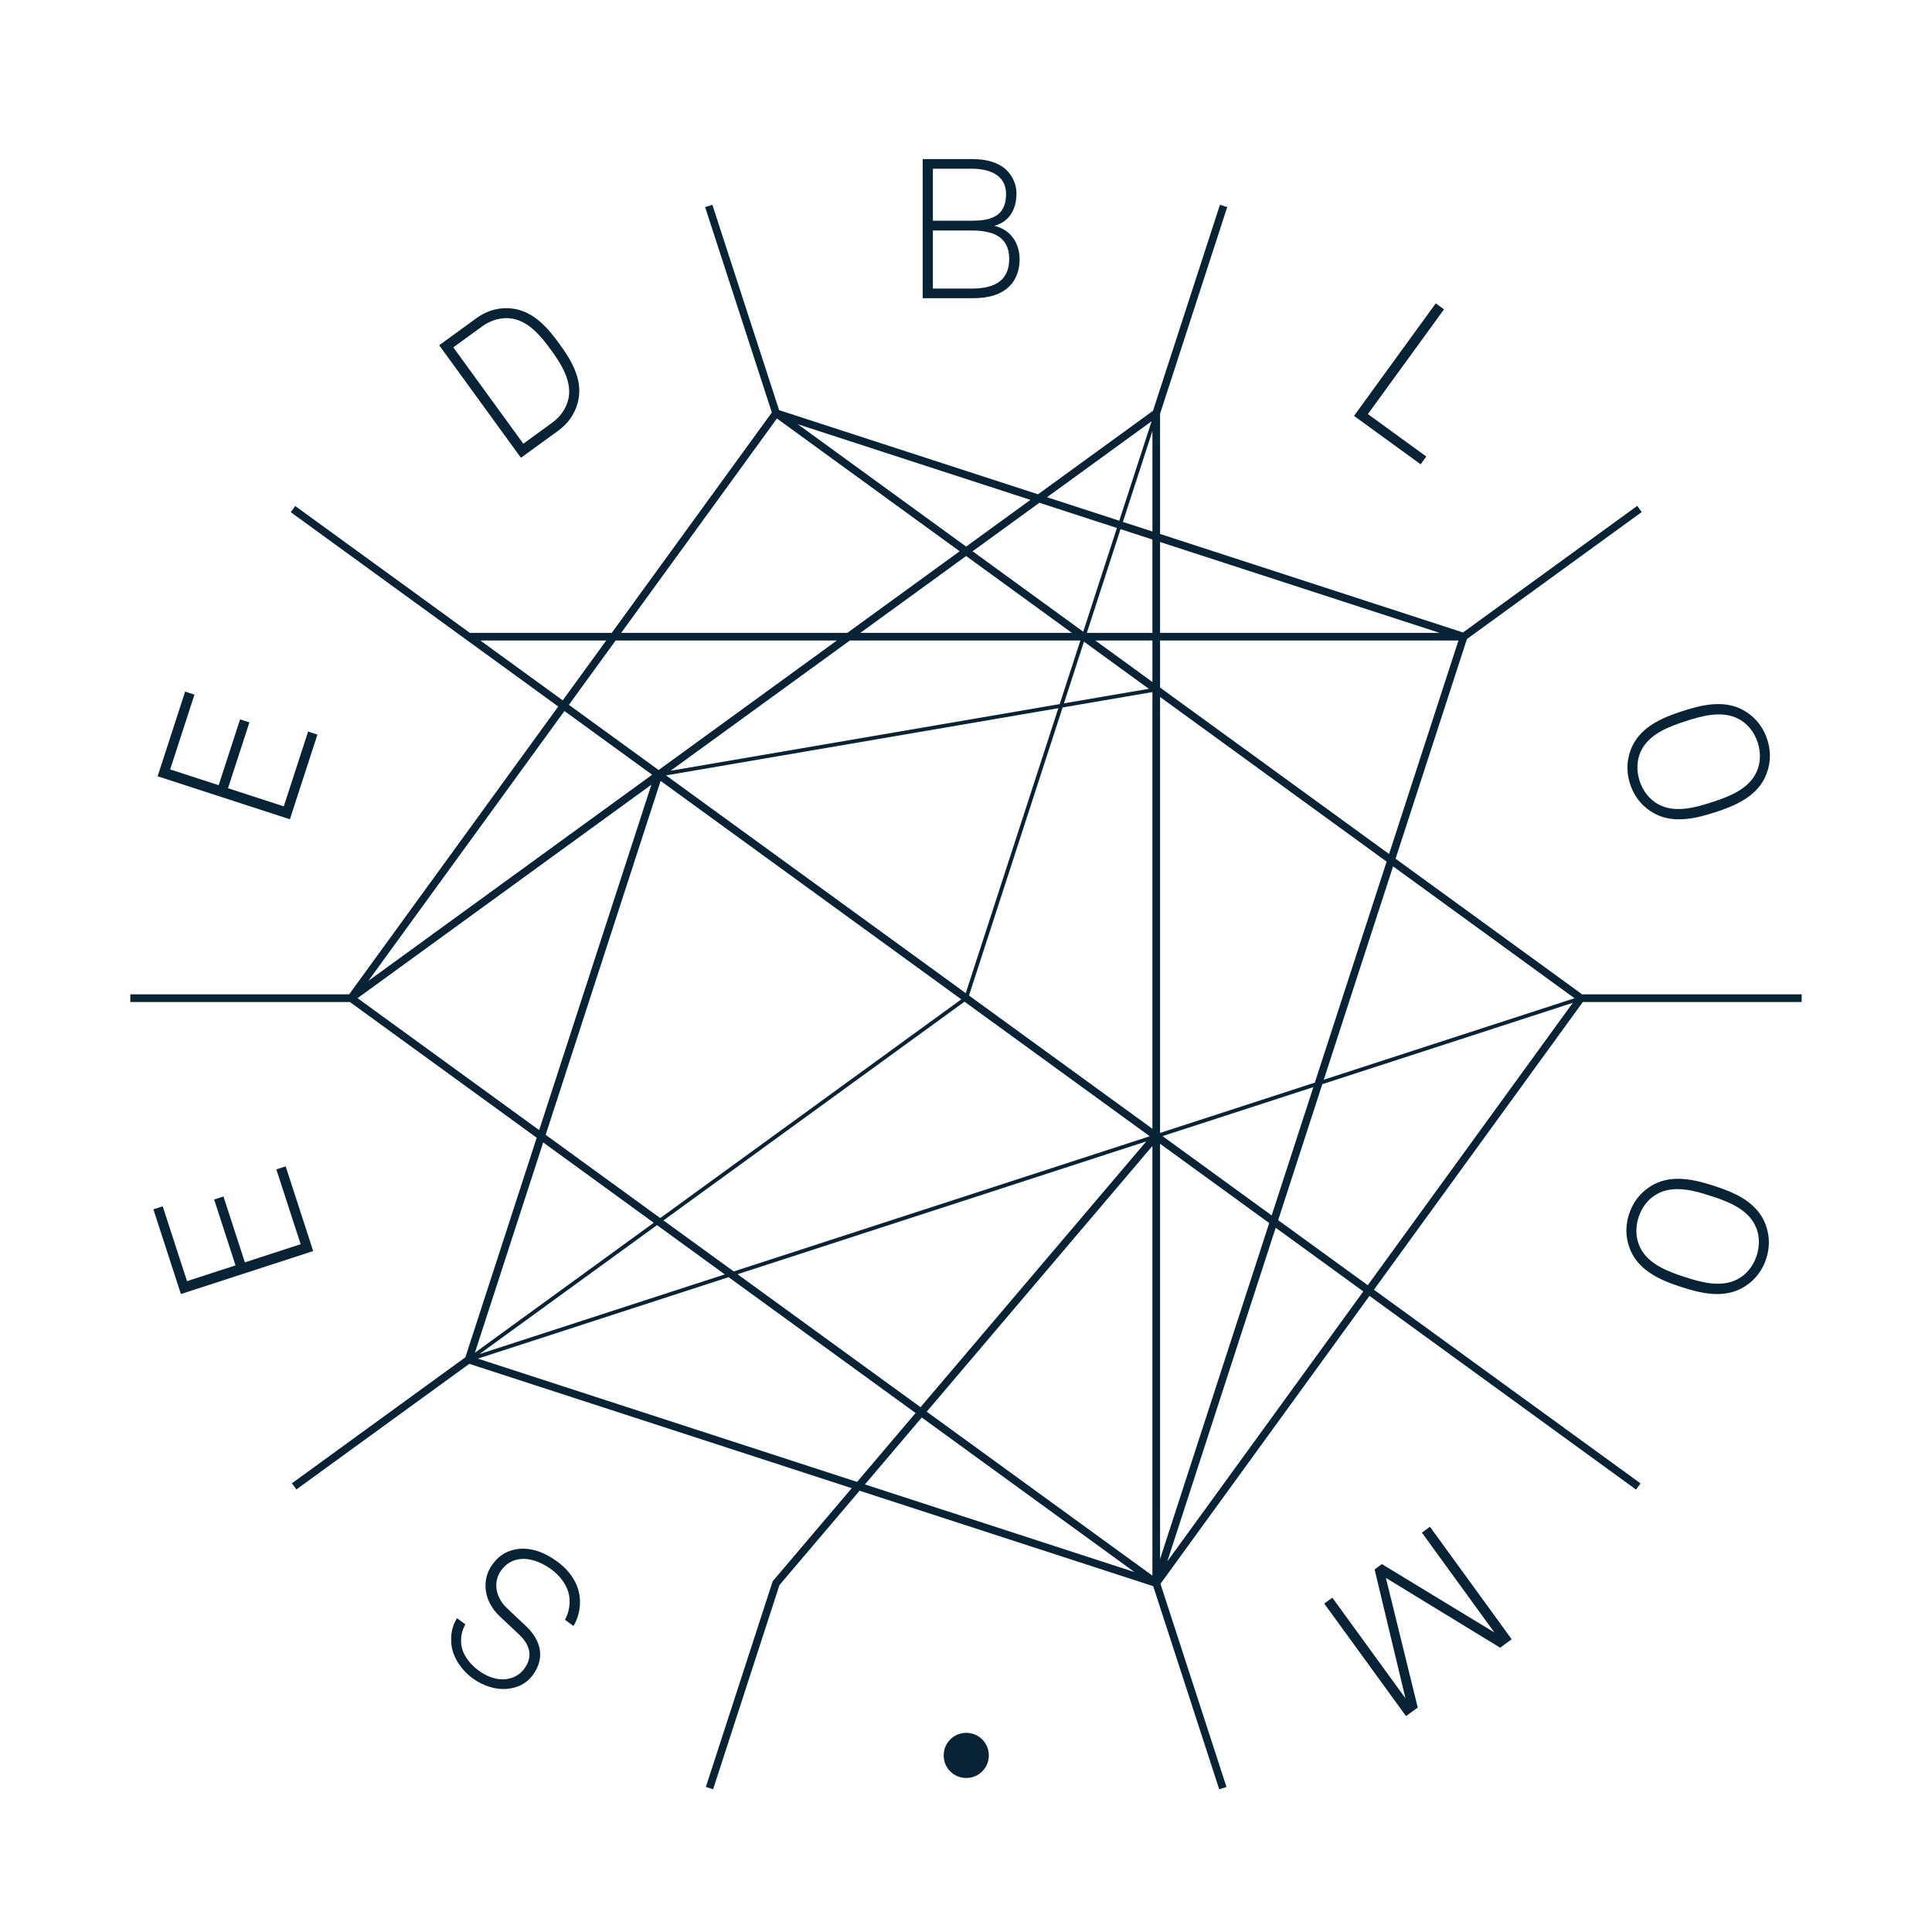 <?xml version="1.0" encoding="utf-8"?>
<!-- Generator: Adobe Illustrator 16.0.0, SVG Export Plug-In . SVG Version: 6.00 Build 0)  -->
<!DOCTYPE svg PUBLIC "-//W3C//DTD SVG 1.1//EN" "http://www.w3.org/Graphics/SVG/1.1/DTD/svg11.dtd">
<svg version="1.1" id="Layer_1" xmlns="http://www.w3.org/2000/svg" xmlns:xlink="http://www.w3.org/1999/xlink" x="0px" y="0px"
	 width="300px" height="300px" viewBox="0 0 300 300" enable-background="new 0 0 300 300" xml:space="preserve">
<g>
	<path fill="#082336" d="M150.041,269.077c1.948,0,3.504,1.553,3.504,3.506c0,1.947-1.557,3.502-3.504,3.502
		c-1.949,0-3.506-1.555-3.506-3.502C146.535,270.63,148.092,269.077,150.041,269.077"/>
	<polygon fill="#082336" points="206.886,248.088 218.238,263.709 213.447,243.696 214.579,242.872 232.049,253.488 
		220.788,237.988 222.042,237.074 234.737,254.548 232.939,255.853 215.202,245.02 220.149,265.148 218.324,266.473 205.627,249 	
		"/>
	<path fill="#082336" d="M253.334,194.482c-0.804-1.671-1.099-3.721-0.374-5.95c0.725-2.23,2.168-3.719,3.799-4.596
		c2.983-1.594,6.459-0.754,9.414,0.209c2.956,0.96,6.233,2.313,7.709,5.354c0.802,1.67,1.1,3.721,0.374,5.95
		c-0.724,2.228-2.17,3.715-3.8,4.594c-2.984,1.596-6.431,0.763-9.385-0.199C258.117,198.889,254.813,197.525,253.334,194.482
		 M269.826,198.622c1.394-0.73,2.435-2.063,2.953-3.653c0.517-1.592,0.456-3.278-0.24-4.689c-1.281-2.655-4.441-3.781-6.874-4.572
		c-2.432-0.788-5.677-1.748-8.277-0.349c-1.393,0.734-2.432,2.062-2.95,3.653c-0.516,1.593-0.454,3.278,0.238,4.691
		c1.282,2.655,4.472,3.789,6.903,4.58C264.014,199.073,267.231,200.021,269.826,198.622"/>
	<path fill="#082336" d="M256.919,126.335c-1.631-0.881-3.074-2.362-3.797-4.595c-0.723-2.231-0.432-4.28,0.371-5.948
		c1.479-3.044,4.783-4.41,7.737-5.368c2.955-0.961,6.4-1.792,9.385-0.201c1.63,0.883,3.074,2.37,3.8,4.598
		c0.727,2.231,0.43,4.279-0.373,5.952c-1.478,3.041-4.753,4.395-7.711,5.354C263.379,127.084,259.902,127.925,256.919,126.335
		 M272.699,119.991c0.696-1.413,0.756-3.1,0.238-4.69c-0.52-1.597-1.559-2.922-2.947-3.653c-2.603-1.399-5.818-0.451-8.251,0.337
		c-2.434,0.796-5.621,1.924-6.904,4.585c-0.693,1.409-0.754,3.098-0.235,4.688c0.517,1.595,1.556,2.921,2.946,3.657
		c2.601,1.399,5.845,0.44,8.278-0.351C268.258,123.77,271.418,122.648,272.699,119.991"/>
	<polygon fill="#082336" points="210.249,64.577 222.943,47.104 224.226,48.035 212.407,64.298 221.476,70.888 220.598,72.097 	"/>
	<path fill="#082336" d="M156.344,44.808c-1.555,1.248-3.503,1.497-5.422,1.497h-7.647V24.702h7.647c1.614,0,3.318,0.245,4.689,1.16
		c1.371,0.914,2.226,2.53,2.226,4.143c0,2.348-0.974,4.389-3.444,5.06c2.682,0.637,3.931,2.798,3.931,5.266
		C158.322,42.038,157.715,43.709,156.344,44.808 M150.921,26.201h-6.062v8.07h6.062c2.985,0,5.3-0.703,5.3-4.143
		C156.222,27.11,153.54,26.201,150.921,26.201 M150.921,35.795h-6.062v9.012h6.062c2.955,0,5.789-0.848,5.789-4.6
		C156.71,36.676,154.06,35.795,150.921,35.795"/>
	<path fill="#082336" d="M89.841,61.949c-0.301,1.757-1.31,3.584-3.158,4.926l-5.791,4.21L68.195,53.611l5.79-4.209
		c1.851-1.344,3.899-1.739,5.668-1.476c3.265,0.451,5.431,3.018,7.204,5.457S90.42,58.7,89.841,61.949 M79.327,49.443
		c-1.5-0.195-3.122,0.268-4.426,1.216l-4.51,3.278l10.868,14.961l4.511-3.281c1.306-0.946,2.246-2.347,2.526-3.828
		c0.485-2.759-1.223-5.364-2.743-7.458C84.029,52.238,82.083,49.814,79.327,49.443"/>
	<polygon fill="#082336" points="45.016,127.217 24.476,120.541 28.748,107.388 30.198,107.863 26.423,119.475 33.955,121.925 
		37.279,111.697 38.73,112.168 35.404,122.396 44.066,125.209 47.842,113.592 49.29,114.064 	"/>
	<polygon fill="#082336" points="48.63,194.265 28.091,200.938 23.817,187.786 25.265,187.315 29.041,198.934 36.572,196.487 
		33.252,186.261 34.7,185.787 38.022,196.017 46.685,193.198 42.911,181.583 44.359,181.109 	"/>
	<path fill="#082336" d="M80.295,240.547c2.025-0.3,4.169,0.429,6.189,1.898c1.997,1.451,3.256,3.345,3.52,5.42
		c0.198,1.539-0.104,3.201-0.95,4.62l-1.329-0.97c0.629-1.123,0.836-2.439,0.671-3.618c-0.24-1.639-1.352-3.164-2.805-4.221
		c-1.506-1.091-3.295-1.791-4.92-1.576c-1.045,0.146-2.055,0.654-2.86,1.762c-1.22,1.677-0.97,4.08,0.932,5.871l2.947,2.784
		c2.232,2.11,3.035,4.84,1.083,7.527c-1.056,1.455-2.45,2.023-3.93,2.192c-1.798,0.197-3.796-0.425-5.42-1.606
		c-1.874-1.359-3.192-3.487-3.335-5.361c-0.116-1.398,0.056-2.669,0.871-3.997l1.304,0.948c-0.522,0.977-0.731,1.839-0.651,2.918
		c0.085,1.49,1.104,3.096,2.705,4.26c1.256,0.912,2.697,1.471,4.1,1.359c1.094-0.108,2.2-0.547,3.027-1.684
		c1.502-2.07,0.598-3.927-0.863-5.29l-2.996-2.816c-2.461-2.319-2.895-5.608-1.105-8.071
		C77.589,241.369,78.891,240.771,80.295,240.547"/>
	<path fill="#082336" d="M279.763,155.589v-1.187h-34.087l-28.972-21.06l11.081-34.112l27.139-19.718l-0.697-0.962l-27.05,19.657
		L180.133,82.91V64.25l10.429-32.092l-1.13-0.362L179.035,63.79l-17.85,12.963L120.98,63.686l-10.362-31.887l-1.127,0.364
		l10.359,31.886L94.993,98.271H72.959L45.843,78.573l-0.695,0.957l27.272,19.814l14.263,10.363l-32.467,44.696H20.234v1.187h34.092
		l29.012,21.077l-11.075,34.091l-26.935,19.567l0.697,0.956l26.846-19.503l59.386,19.306l-12.201,14.366l-0.075,0.089
		l-10.375,31.934l1.126,0.363l10.305-31.709l12.438-14.647l45.593,14.822l10.253,31.545l1.128-0.365l-10.251-31.545l32.453-44.709
		l41.393,30.074l0.698-0.96l-41.396-30.074l32.438-44.678H279.763z M244.489,155.008l-38.932,12.646l10.761-33.124L244.489,155.008z
		 M103.023,189.505l46.746-33.964l28.764,20.897l-64.598,20.991L103.023,189.505z M112.542,197.886l-38.086,12.373l27.563-20.021
		L112.542,197.886z M150.466,154.584l14.535-44.729l13.945-2.391v67.811L150.466,154.584z M103.421,120.403l60.92-10.437
		l-14.379,44.249L103.421,120.403z M165.208,109.215l3.11-9.574l10.071,7.318L165.208,109.215z M170.083,99.458h8.863v6.44
		L170.083,99.458z M168.765,98.271l5.231-16.106l4.95,1.61v14.496H168.765z M168.204,98.089l-17.177-12.487l10.369-7.533
		l12.037,3.913L168.204,98.089z M166.436,98.271h-32.84l16.425-11.933L166.436,98.271z M167.757,99.458l-3.21,9.875l-60.417,10.347
		l27.834-20.221H167.757z M102.269,119.569l-13.931-10.125l7.257-9.987h34.351L102.269,119.569z M149.267,155.178l-46.747,33.963
		l-17.788-12.928l17.85-54.955L149.267,155.178z M177.993,177.238l-35.053,41.267l-28.413-20.642L177.993,177.238z M178.946,177.945
		v66.719l-35.045-25.459L178.946,177.945z M180.133,177.603l16.948,12.313l-16.948,52.175V177.603z M180.521,176.415l23.418-7.607
		l-6.473,19.923L180.521,176.415z M180.133,175.919v-67.694l35.18,25.571l-11.149,34.314L180.133,175.919z M180.133,106.76v-7.302
		h46.332l-10.77,33.15L180.133,106.76z M223.541,98.271h-43.408v-14.11L223.541,98.271z M174.365,81.041l4.581-14.105v15.591
		L174.365,81.041z M178.821,65.412l-5.021,15.445l-11.217-3.649L178.821,65.412z M150.021,84.872l-26.135-18.996l36.117,11.745
		L150.021,84.872z M120.641,64.985l28.369,20.617l-17.433,12.668H96.459L120.641,64.985z M74.591,99.458h19.541l-6.751,9.295
		L74.591,99.458z M101.262,120.301l-44.068,32.014l30.45-41.908L101.262,120.301z M55.526,154.995l45.619-33.146l-17.423,53.633
		L55.526,154.995z M101.512,189.871l-27.77,20.179l10.605-32.651L101.512,189.871z M74.207,210.966l38.927-12.648l29.038,21.093
		l-9.084,10.697L74.207,210.966z M134.307,230.501l8.824-10.389l33.029,23.997L134.307,230.501z M181.259,242.451l16.83-51.805
		l13.603,9.888L181.259,242.451z M198.473,189.463l6.856-21.111l38.898-12.637l-31.84,43.854L198.473,189.463z"/>
</g>
</svg>
